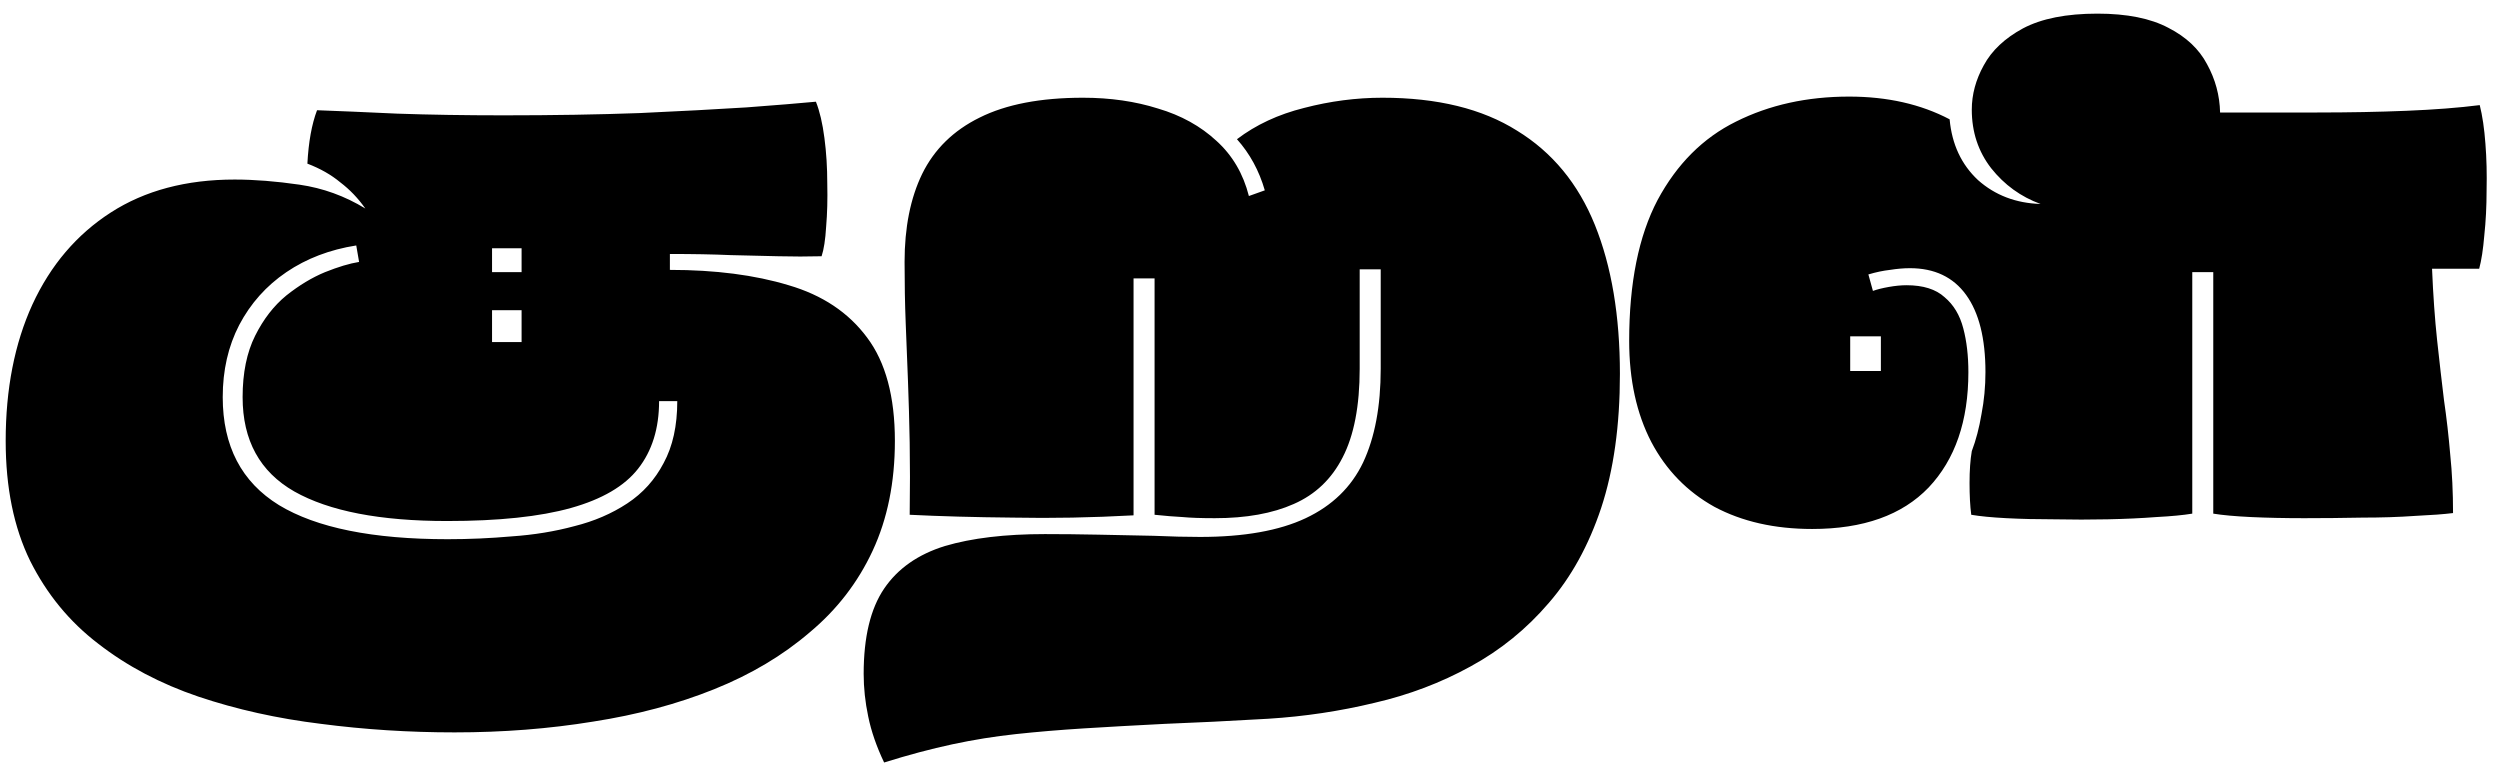 <svg width="88" height="27" viewBox="0 0 88 27" fill="none" xmlns="http://www.w3.org/2000/svg">
<path d="M16 25.78C14.4 25.78 12.833 25.68 11.3 25.48C9.767 25.293 8.327 24.973 6.98 24.52C5.647 24.067 4.473 23.447 3.46 22.66C2.447 21.887 1.647 20.913 1.06 19.74C0.487 18.567 0.2 17.16 0.2 15.52C0.2 13.693 0.513 12.093 1.14 10.72C1.78 9.333 2.7 8.253 3.9 7.48C5.1 6.707 6.553 6.32 8.26 6.32C8.953 6.32 9.713 6.38 10.54 6.5C11.367 6.62 12.14 6.9 12.86 7.34C12.607 6.98 12.313 6.673 11.98 6.42C11.66 6.153 11.273 5.933 10.82 5.76C10.86 5 10.973 4.373 11.16 3.88C11.907 3.907 12.847 3.947 13.98 4C15.127 4.04 16.373 4.06 17.72 4.06C19.467 4.06 21.067 4.033 22.52 3.98C23.973 3.913 25.227 3.847 26.28 3.78C27.347 3.7 28.16 3.633 28.72 3.58C28.853 3.913 28.953 4.34 29.02 4.86C29.087 5.367 29.12 5.9 29.12 6.46C29.133 7.007 29.12 7.513 29.08 7.98C29.053 8.433 29 8.78 28.92 9.02C28.427 9.033 27.92 9.033 27.4 9.02C26.893 9.007 26.333 8.993 25.72 8.98C25.107 8.953 24.393 8.94 23.58 8.94V9.5C25.18 9.5 26.573 9.68 27.76 10.04C28.947 10.387 29.867 11 30.52 11.88C31.173 12.747 31.5 13.96 31.5 15.52C31.5 16.973 31.24 18.26 30.72 19.38C30.2 20.5 29.46 21.46 28.5 22.26C27.553 23.073 26.433 23.74 25.14 24.26C23.847 24.78 22.427 25.16 20.88 25.4C19.333 25.653 17.707 25.78 16 25.78ZM15.76 18.98C16.507 18.98 17.26 18.947 18.02 18.88C18.793 18.827 19.527 18.707 20.22 18.52C20.913 18.347 21.533 18.08 22.08 17.72C22.627 17.36 23.053 16.887 23.36 16.3C23.68 15.713 23.84 14.987 23.84 14.12H23.2C23.2 15.08 22.953 15.873 22.46 16.5C21.98 17.113 21.193 17.573 20.1 17.88C19.007 18.187 17.553 18.34 15.74 18.34C13.38 18.34 11.587 17.993 10.36 17.3C9.147 16.607 8.54 15.5 8.54 13.98C8.54 13.127 8.687 12.407 8.98 11.82C9.273 11.233 9.64 10.76 10.08 10.4C10.533 10.04 10.987 9.767 11.44 9.58C11.907 9.393 12.307 9.273 12.64 9.22L12.54 8.64C11.607 8.787 10.787 9.1 10.08 9.58C9.373 10.06 8.82 10.68 8.42 11.44C8.033 12.187 7.84 13.033 7.84 13.98C7.84 15.7 8.5 16.967 9.82 17.78C11.14 18.58 13.12 18.98 15.76 18.98ZM17.32 9.58H18.36V8.74H17.32V9.58ZM17.32 12.04H18.36V10.92H17.32V12.04ZM31.121 26.84C30.854 26.28 30.667 25.74 30.561 25.22C30.454 24.713 30.401 24.213 30.401 23.72C30.401 22.427 30.641 21.427 31.121 20.72C31.601 20.013 32.314 19.513 33.261 19.22C34.207 18.94 35.381 18.8 36.781 18.8C37.381 18.8 38.007 18.807 38.661 18.82C39.327 18.833 39.974 18.847 40.601 18.86C41.227 18.887 41.774 18.9 42.241 18.9C43.787 18.9 45.027 18.68 45.961 18.24C46.894 17.8 47.567 17.147 47.981 16.28C48.394 15.4 48.601 14.3 48.601 12.98V9.48H47.861V12.98C47.861 14.287 47.661 15.327 47.261 16.1C46.874 16.86 46.301 17.407 45.541 17.74C44.794 18.073 43.867 18.24 42.761 18.24C42.281 18.24 41.901 18.227 41.621 18.2C41.354 18.187 41.027 18.16 40.641 18.12V9.8H39.901V18.14C38.434 18.22 37.021 18.247 35.661 18.22C34.301 18.207 33.087 18.173 32.021 18.12C32.034 17.187 32.034 16.34 32.021 15.58C32.007 14.82 31.987 14.1 31.961 13.42C31.934 12.74 31.907 12.06 31.881 11.38C31.854 10.7 31.841 9.98 31.841 9.22C31.841 8.007 32.047 6.973 32.461 6.12C32.887 5.253 33.561 4.593 34.481 4.14C35.414 3.673 36.627 3.44 38.121 3.44C39.081 3.44 39.961 3.567 40.761 3.82C41.574 4.06 42.261 4.44 42.821 4.96C43.381 5.467 43.761 6.113 43.961 6.9L44.521 6.7C44.321 6.007 43.994 5.407 43.541 4.9C44.207 4.393 44.994 4.027 45.901 3.8C46.821 3.56 47.741 3.44 48.661 3.44C50.594 3.44 52.174 3.827 53.401 4.6C54.641 5.36 55.554 6.467 56.141 7.92C56.727 9.373 57.021 11.12 57.021 13.16C57.021 14.973 56.801 16.547 56.361 17.88C55.921 19.2 55.307 20.313 54.521 21.22C53.734 22.14 52.814 22.887 51.761 23.46C50.721 24.033 49.594 24.46 48.381 24.74C47.167 25.033 45.921 25.22 44.641 25.3C43.267 25.38 42.054 25.44 41.001 25.48C39.947 25.533 38.994 25.587 38.141 25.64C37.301 25.693 36.507 25.76 35.761 25.84C35.014 25.92 34.267 26.04 33.521 26.2C32.774 26.36 31.974 26.573 31.121 26.84ZM63.788 18.62C62.468 18.62 61.321 18.36 60.347 17.84C59.388 17.307 58.648 16.547 58.127 15.56C57.608 14.56 57.347 13.373 57.347 12C57.347 9.96 57.681 8.307 58.347 7.04C59.028 5.773 59.947 4.853 61.108 4.28C62.281 3.693 63.608 3.4 65.088 3.4C66.434 3.4 67.614 3.667 68.627 4.2C68.707 5.08 69.041 5.793 69.627 6.34C70.228 6.873 70.961 7.153 71.828 7.18C71.134 6.927 70.554 6.507 70.088 5.92C69.634 5.333 69.407 4.647 69.407 3.86C69.407 3.327 69.547 2.807 69.828 2.3C70.108 1.78 70.567 1.347 71.207 1C71.861 0.653 72.734 0.48 73.828 0.48C74.868 0.48 75.701 0.647 76.328 0.98C76.954 1.3 77.407 1.727 77.688 2.26C77.981 2.793 78.134 3.36 78.147 3.96C79.321 3.96 80.461 3.96 81.567 3.96C82.688 3.96 83.734 3.94 84.707 3.9C85.694 3.86 86.554 3.793 87.287 3.7C87.381 4.073 87.448 4.527 87.487 5.06C87.528 5.58 87.541 6.127 87.528 6.7C87.528 7.26 87.501 7.787 87.448 8.28C87.407 8.773 87.347 9.167 87.267 9.46H85.608C85.647 10.393 85.707 11.233 85.787 11.98C85.868 12.727 85.948 13.427 86.028 14.08C86.121 14.72 86.194 15.36 86.248 16C86.314 16.64 86.347 17.327 86.347 18.06C86.028 18.1 85.581 18.133 85.007 18.16C84.448 18.2 83.828 18.22 83.147 18.22C82.468 18.233 81.787 18.24 81.108 18.24C80.427 18.24 79.801 18.227 79.228 18.2C78.668 18.173 78.228 18.133 77.907 18.08V9.58H77.168V18.08C76.847 18.133 76.427 18.173 75.907 18.2C75.388 18.24 74.814 18.267 74.188 18.28C73.574 18.293 72.954 18.293 72.328 18.28C71.714 18.28 71.147 18.267 70.627 18.24C70.108 18.213 69.694 18.173 69.388 18.12C69.347 17.813 69.328 17.44 69.328 17C69.328 16.56 69.354 16.187 69.407 15.88C69.554 15.493 69.668 15.06 69.748 14.58C69.841 14.1 69.888 13.607 69.888 13.1C69.888 11.913 69.661 11.007 69.207 10.38C68.754 9.753 68.094 9.44 67.228 9.44C67.014 9.44 66.781 9.46 66.528 9.5C66.287 9.527 66.034 9.58 65.767 9.66L65.927 10.24C66.074 10.187 66.261 10.14 66.487 10.1C66.714 10.06 66.921 10.04 67.108 10.04C67.694 10.04 68.141 10.18 68.448 10.46C68.767 10.727 68.987 11.093 69.108 11.56C69.228 12.013 69.287 12.527 69.287 13.1C69.287 14.82 68.821 16.173 67.888 17.16C66.954 18.133 65.588 18.62 63.788 18.62ZM65.127 13.06H66.207V11.84H65.127V13.06Z" fill="black"/>
</svg>
